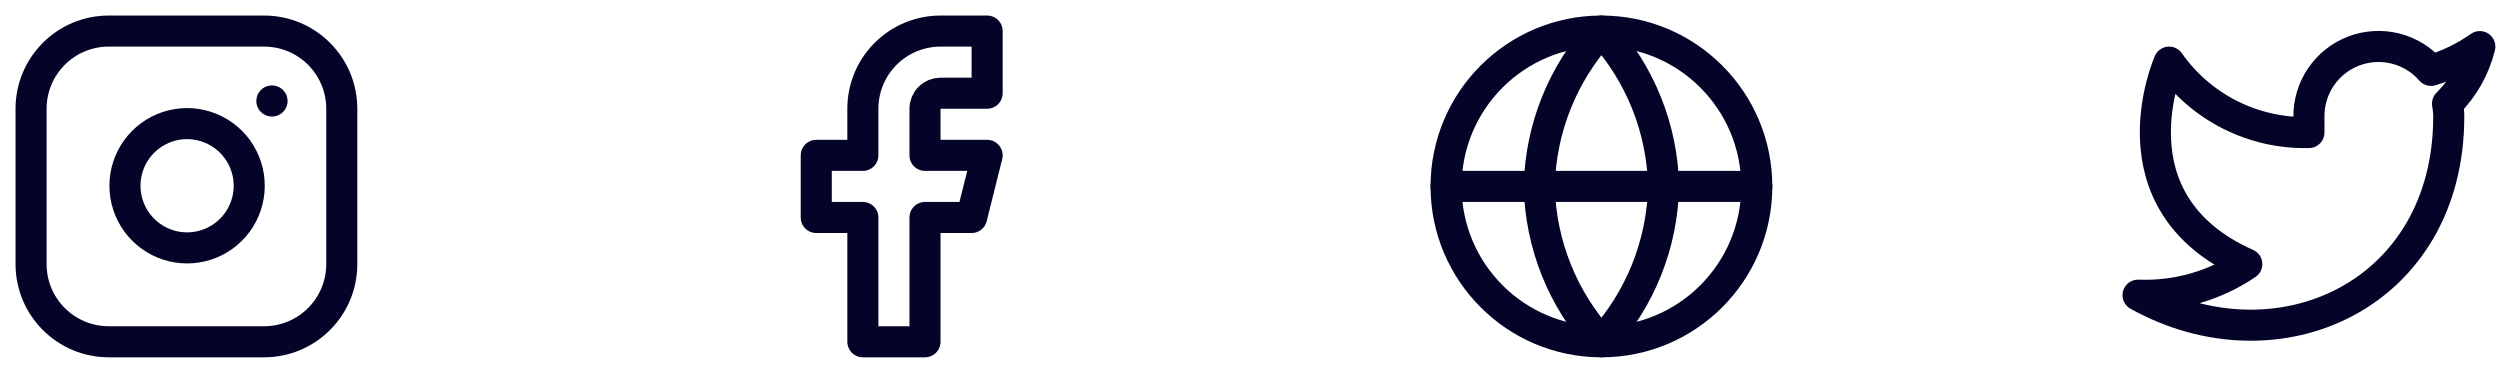 <svg width="159" height="24" viewBox="0 0 159 24" fill="none" xmlns="http://www.w3.org/2000/svg">
<path d="M62.782 1.976H59.818C58.508 1.976 57.251 2.497 56.325 3.423C55.398 4.349 54.878 5.606 54.878 6.916V9.88H51.914V13.832H54.878V21.737H58.83V13.832H61.794L62.782 9.88H58.83V6.916C58.83 6.654 58.934 6.403 59.119 6.218C59.304 6.032 59.556 5.928 59.818 5.928H62.782V1.976Z" stroke="#040429" stroke-width="1.976" stroke-linecap="round" stroke-linejoin="round"/>
<path d="M101.851 21.737C107.308 21.737 111.731 17.313 111.731 11.856C111.731 6.4 107.308 1.976 101.851 1.976C96.394 1.976 91.971 6.4 91.971 11.856C91.971 17.313 96.394 21.737 101.851 21.737Z" stroke="#040429" stroke-width="1.976" stroke-linecap="round" stroke-linejoin="round"/>
<path d="M91.971 11.856H111.731" stroke="#040429" stroke-width="1.976" stroke-linecap="round" stroke-linejoin="round"/>
<path d="M101.851 1.976C104.322 4.682 105.727 8.193 105.803 11.856C105.727 15.52 104.322 19.031 101.851 21.737C99.38 19.031 97.975 15.52 97.899 11.856C97.975 8.193 99.38 4.682 101.851 1.976V1.976Z" stroke="#040429" stroke-width="1.976" stroke-linecap="round" stroke-linejoin="round"/>
<g clip-path="url(#clip0_109_96)">
<path d="M157.717 2.964C156.77 3.632 155.723 4.142 154.614 4.476C154.019 3.792 153.228 3.307 152.349 3.087C151.469 2.867 150.543 2.922 149.696 3.245C148.849 3.569 148.121 4.144 147.612 4.895C147.103 5.645 146.836 6.533 146.848 7.44V8.428C145.112 8.473 143.391 8.088 141.84 7.307C140.288 6.526 138.954 5.374 137.956 3.952C137.956 3.952 134.004 12.845 142.896 16.797C140.861 18.178 138.437 18.87 135.98 18.773C144.872 23.713 155.741 18.773 155.741 7.41C155.74 7.135 155.713 6.861 155.662 6.59C156.67 5.596 157.381 4.34 157.717 2.964V2.964Z" stroke="#040429" stroke-width="1.976" stroke-linecap="round" stroke-linejoin="round"/>
</g>
<path d="M16.797 1.976H6.916C4.188 1.976 1.976 4.188 1.976 6.916V16.797C1.976 19.525 4.188 21.737 6.916 21.737H16.797C19.525 21.737 21.737 19.525 21.737 16.797V6.916C21.737 4.188 19.525 1.976 16.797 1.976Z" stroke="#040429" stroke-width="1.976" stroke-linecap="round" stroke-linejoin="round"/>
<path d="M15.808 11.234C15.93 12.056 15.79 12.896 15.407 13.634C15.024 14.372 14.418 14.97 13.676 15.344C12.933 15.718 12.092 15.848 11.271 15.716C10.45 15.584 9.692 15.196 9.104 14.608C8.517 14.021 8.129 13.262 7.997 12.442C7.865 11.621 7.995 10.779 8.369 10.037C8.743 9.294 9.341 8.689 10.079 8.306C10.817 7.923 11.656 7.782 12.479 7.904C13.318 8.029 14.094 8.42 14.694 9.019C15.293 9.619 15.684 10.395 15.808 11.234Z" stroke="#040429" stroke-width="1.976" stroke-linecap="round" stroke-linejoin="round"/>
<path d="M17.291 6.422H17.302" stroke="#040429" stroke-width="1.976" stroke-linecap="round" stroke-linejoin="round"/>
<defs>
<clipPath id="clip0_109_96">
<rect width="23.713" height="23.713" fill="white" transform="translate(134.992)"/>
</clipPath>
</defs>
</svg>
